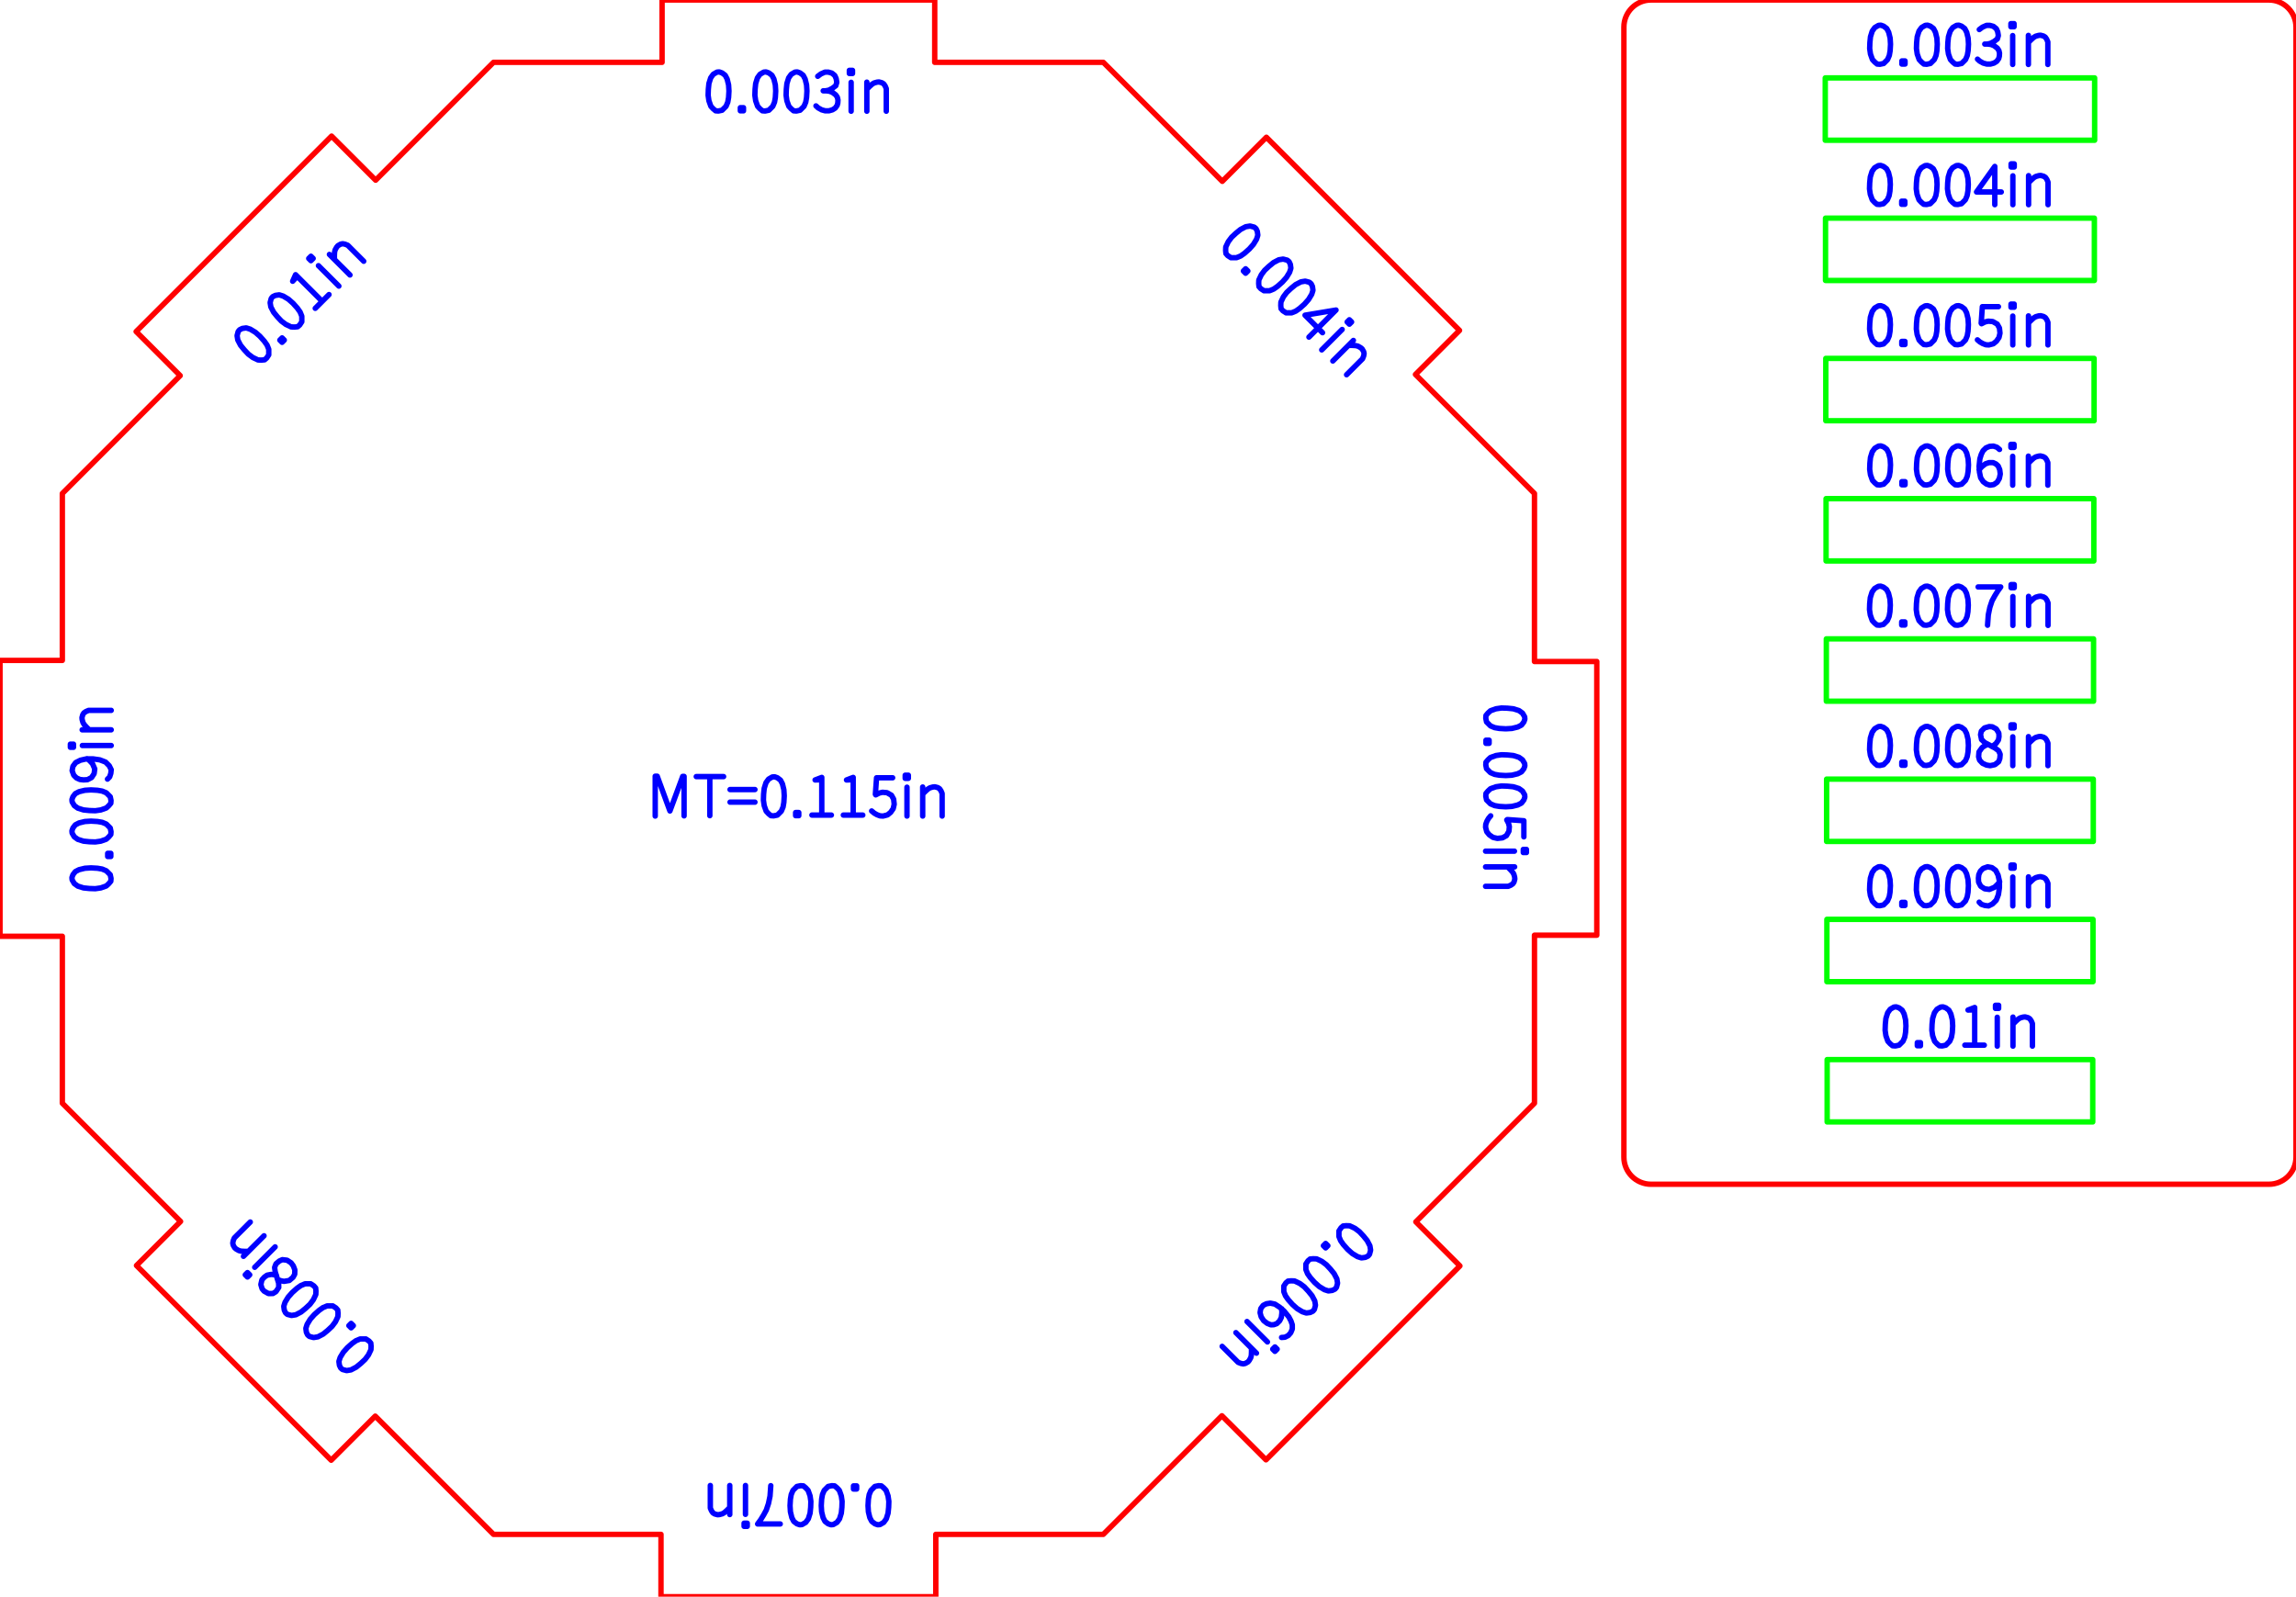 <?xml version="1.0" encoding="UTF-8" standalone="no"?>
<svg xmlns="http://www.w3.org/2000/svg" xmlns:xlink="http://www.w3.org/1999/xlink" version="1.1" width="304.991pt" height="212.111pt" viewBox="0 0 304.991 212.111">
<title>Tab and Slot Tester - Cut</title>
<g>
<g>
<g>
<path d="M65.556 8.28 L87.948 8.28 L87.948 0 L106.056 0 L124.164 0 L124.164 8.28 L146.556 8.28 L162.364 24.088 L168.219 18.233 L181.048 31.063 L193.878 43.893 L188.023 49.748 L203.831 65.556 L203.831 87.876 L212.111 87.876 L212.111 106.056 L212.111 124.236 L203.831 124.236 L203.831 146.556 L188.074 162.313 L193.929 168.168 L181.048 181.048 L168.168 193.929 L162.313 188.074 L146.556 203.831 L124.308 203.831 L124.308 212.111 L106.056 212.111 L87.804 212.111 L87.804 203.831 L65.556 203.831 L49.849 188.125 L43.995 193.98 L31.063 181.048 L18.131 168.117 L23.986 162.262 L8.28 146.556 L8.28 124.38 L0 124.38 L0 106.056 L0 87.732 L8.28 87.732 L8.28 65.556 L23.935 49.9 L18.081 44.045 L31.063 31.063 L44.045 18.081 L49.9 23.935 L65.556 8.28 Z " fill="none" stroke="#ff0000" stroke-width="0.72" stroke-linecap="round" stroke-linejoin="round" />
<path d="M95.424 14.748 L95.921 14.643 L96.443 14.122 L96.674 13.571 L96.782 12.95 L96.832 12.089 L96.782 11.277 L96.592 10.499 L96.335 10.002 L95.921 9.688 L95.548 9.555 L95.242 9.58 L94.745 9.87 L94.406 10.342 L94.17 11.095 L94.091 11.882 L94.065 12.66 L94.17 13.389 L94.431 14.122 L94.745 14.46 L95.06 14.721 L95.424 14.748 Z " fill="none" stroke="#0000ff" stroke-width="0.72" stroke-linecap="round" stroke-linejoin="round" />
<path d="M98.344 14.305 L98.344 14.721 L98.761 14.721 L98.761 14.305 L98.344 14.305 Z " fill="none" stroke="#0000ff" stroke-width="0.72" stroke-linecap="round" stroke-linejoin="round" />
<path d="M101.634 14.748 L102.131 14.643 L102.653 14.122 L102.884 13.571 L102.992 12.95 L103.042 12.089 L102.992 11.277 L102.802 10.499 L102.545 10.002 L102.131 9.688 L101.758 9.555 L101.452 9.58 L100.955 9.87 L100.616 10.342 L100.38 11.095 L100.301 11.882 L100.275 12.66 L100.38 13.389 L100.641 14.122 L100.955 14.46 L101.27 14.721 L101.634 14.748 Z " fill="none" stroke="#0000ff" stroke-width="0.72" stroke-linecap="round" stroke-linejoin="round" />
<path d="M105.782 14.748 L106.279 14.643 L106.801 14.122 L107.033 13.571 L107.14 12.95 L107.19 12.089 L107.14 11.277 L106.95 10.499 L106.693 10.002 L106.279 9.688 L105.907 9.555 L105.6 9.58 L105.103 9.87 L104.764 10.342 L104.528 11.095 L104.449 11.882 L104.424 12.66 L104.528 13.389 L104.789 14.122 L105.103 14.46 L105.418 14.721 L105.782 14.748 Z " fill="none" stroke="#0000ff" stroke-width="0.72" stroke-linecap="round" stroke-linejoin="round" />
<path d="M108.624 10.135 L109.045 9.82 L109.591 9.58 L110.03 9.58 L110.502 9.712 L110.891 10.027 L111.073 10.441 L111.156 10.938 L111.024 11.385 L110.577 11.724 L110.088 11.981 L109.666 12.064 L109.351 12.064 L109.749 12.064 L110.163 12.114 L110.577 12.271 L111.024 12.61 L111.231 12.925 L111.313 13.289 L111.289 13.679 L111.206 13.993 L110.949 14.357 L110.577 14.591 L110.113 14.721 L109.616 14.721 L109.144 14.591 L108.676 14.33 L108.39 14.068 " fill="none" stroke="#0000ff" stroke-width="0.72" stroke-linecap="round" stroke-linejoin="round" />
<path d="M113.061 14.773 L113.061 10.938 " fill="none" stroke="#0000ff" stroke-width="0.72" stroke-linecap="round" stroke-linejoin="round" />
<path d="M112.825 9.348 L112.825 9.762 L113.243 9.762 L113.243 9.348 L112.825 9.348 Z " fill="none" stroke="#0000ff" stroke-width="0.72" stroke-linecap="round" stroke-linejoin="round" />
<path d="M115.147 14.773 L115.147 10.913 L115.147 11.849 L115.511 11.484 L115.851 11.178 L116.116 11.021 L116.505 10.913 L116.762 10.888 L117.159 10.996 L117.391 11.145 L117.573 11.41 L117.73 11.774 L117.73 14.773 " fill="none" stroke="#0000ff" stroke-width="0.72" stroke-linecap="round" stroke-linejoin="round" />
<path d="M163.085 33.956 L163.51 34.233 L164.248 34.233 L164.801 34.008 L165.316 33.645 L165.96 33.071 L166.499 32.462 L166.915 31.777 L167.085 31.244 L167.014 30.729 L166.844 30.372 L166.61 30.173 L166.054 30.027 L165.48 30.12 L164.781 30.486 L164.169 30.987 L163.6 31.519 L163.159 32.108 L162.825 32.811 L162.808 33.273 L162.846 33.68 L163.085 33.956 Z " fill="none" stroke="#0000ff" stroke-width="0.72" stroke-linecap="round" stroke-linejoin="round" />
<path d="M165.463 35.707 L165.168 36.002 L165.463 36.297 L165.758 36.002 L165.463 35.707 Z " fill="none" stroke="#0000ff" stroke-width="0.72" stroke-linecap="round" stroke-linejoin="round" />
<path d="M167.476 38.347 L167.901 38.625 L168.639 38.625 L169.192 38.399 L169.707 38.036 L170.352 37.462 L170.89 36.853 L171.306 36.168 L171.476 35.636 L171.405 35.12 L171.236 34.763 L171.001 34.564 L170.445 34.418 L169.871 34.511 L169.172 34.877 L168.56 35.378 L167.991 35.91 L167.55 36.499 L167.216 37.202 L167.199 37.664 L167.237 38.071 L167.476 38.347 Z " fill="none" stroke="#0000ff" stroke-width="0.72" stroke-linecap="round" stroke-linejoin="round" />
<path d="M170.409 41.28 L170.835 41.558 L171.572 41.558 L172.126 41.332 L172.641 40.969 L173.285 40.396 L173.823 39.787 L174.239 39.102 L174.409 38.569 L174.339 38.054 L174.169 37.697 L173.935 37.497 L173.378 37.351 L172.805 37.445 L172.105 37.811 L171.493 38.311 L170.925 38.843 L170.483 39.432 L170.15 40.135 L170.133 40.597 L170.171 41.004 L170.409 41.28 Z " fill="none" stroke="#0000ff" stroke-width="0.72" stroke-linecap="round" stroke-linejoin="round" />
<path d="M173.875 44.782 L177.471 41.186 L173.356 41.872 L175.679 44.195 " fill="none" stroke="#0000ff" stroke-width="0.72" stroke-linecap="round" stroke-linejoin="round" />
<path d="M175.573 46.48 L178.285 43.768 " fill="none" stroke="#0000ff" stroke-width="0.72" stroke-linecap="round" stroke-linejoin="round" />
<path d="M179.243 42.478 L178.95 42.77 L179.245 43.065 L179.538 42.773 L179.243 42.478 Z " fill="none" stroke="#0000ff" stroke-width="0.72" stroke-linecap="round" stroke-linejoin="round" />
<path d="M177.048 47.955 L179.778 45.226 L179.116 45.887 L179.631 45.887 L180.088 45.911 L180.387 45.987 L180.738 46.186 L180.937 46.35 L181.142 46.707 L181.201 46.976 L181.142 47.293 L180.996 47.661 L178.875 49.782 " fill="none" stroke="#0000ff" stroke-width="0.72" stroke-linecap="round" stroke-linejoin="round" />
<path d="M197.364 95.412 L197.468 95.909 L197.99 96.43 L198.54 96.662 L199.161 96.77 L200.022 96.819 L200.834 96.77 L201.612 96.579 L202.109 96.323 L202.424 95.909 L202.556 95.536 L202.531 95.23 L202.242 94.733 L201.77 94.393 L201.016 94.157 L200.229 94.079 L199.451 94.053 L198.723 94.157 L197.99 94.418 L197.651 94.733 L197.39 95.047 L197.364 95.412 Z " fill="none" stroke="#0000ff" stroke-width="0.72" stroke-linecap="round" stroke-linejoin="round" />
<path d="M197.807 98.331 L197.39 98.331 L197.39 98.749 L197.807 98.749 L197.807 98.331 Z " fill="none" stroke="#0000ff" stroke-width="0.72" stroke-linecap="round" stroke-linejoin="round" />
<path d="M197.364 101.622 L197.468 102.119 L197.99 102.64 L198.54 102.872 L199.161 102.98 L200.022 103.029 L200.834 102.98 L201.612 102.789 L202.109 102.533 L202.424 102.119 L202.556 101.746 L202.531 101.44 L202.242 100.943 L201.77 100.603 L201.016 100.367 L200.229 100.289 L199.451 100.263 L198.723 100.367 L197.99 100.628 L197.651 100.943 L197.39 101.257 L197.364 101.622 Z " fill="none" stroke="#0000ff" stroke-width="0.72" stroke-linecap="round" stroke-linejoin="round" />
<path d="M197.364 105.77 L197.468 106.267 L197.99 106.788 L198.54 107.02 L199.161 107.128 L200.022 107.178 L200.834 107.128 L201.612 106.937 L202.109 106.681 L202.424 106.267 L202.556 105.894 L202.531 105.588 L202.242 105.091 L201.77 104.752 L201.016 104.516 L200.229 104.437 L199.451 104.411 L198.723 104.516 L197.99 104.776 L197.651 105.091 L197.39 105.406 L197.364 105.77 Z " fill="none" stroke="#0000ff" stroke-width="0.72" stroke-linecap="round" stroke-linejoin="round" />
<path d="M198.015 108.377 L197.729 108.718 L197.52 109.082 L197.364 109.496 L197.338 109.893 L197.494 110.49 L197.833 110.904 L198.325 111.243 L198.905 111.376 L199.584 111.301 L200.105 111.011 L200.445 110.415 L200.494 109.811 L200.387 109.372 L200.155 108.925 L200.229 108.875 L202.424 109.032 L202.424 111.169 " fill="none" stroke="#0000ff" stroke-width="0.72" stroke-linecap="round" stroke-linejoin="round" />
<path d="M197.338 113.073 L201.173 113.073 " fill="none" stroke="#0000ff" stroke-width="0.72" stroke-linecap="round" stroke-linejoin="round" />
<path d="M202.763 112.838 L202.349 112.838 L202.349 113.255 L202.763 113.255 L202.763 112.838 Z " fill="none" stroke="#0000ff" stroke-width="0.72" stroke-linecap="round" stroke-linejoin="round" />
<path d="M197.338 115.16 L201.198 115.16 L200.263 115.16 L200.627 115.524 L200.933 115.863 L201.091 116.128 L201.198 116.517 L201.223 116.774 L201.115 117.172 L200.966 117.403 L200.701 117.586 L200.337 117.743 L197.338 117.743 " fill="none" stroke="#0000ff" stroke-width="0.72" stroke-linecap="round" stroke-linejoin="round" />
<path d="M178.138 163.103 L177.86 163.528 L177.86 164.265 L178.086 164.819 L178.449 165.334 L179.023 165.978 L179.631 166.517 L180.316 166.932 L180.849 167.102 L181.364 167.032 L181.722 166.862 L181.921 166.628 L182.067 166.072 L181.973 165.498 L181.607 164.798 L181.107 164.186 L180.575 163.618 L179.986 163.176 L179.283 162.843 L178.821 162.826 L178.414 162.864 L178.138 163.103 Z " fill="none" stroke="#0000ff" stroke-width="0.72" stroke-linecap="round" stroke-linejoin="round" />
<path d="M176.387 165.48 L176.092 165.186 L175.797 165.481 L176.092 165.775 L176.387 165.48 Z " fill="none" stroke="#0000ff" stroke-width="0.72" stroke-linecap="round" stroke-linejoin="round" />
<path d="M173.747 167.494 L173.469 167.919 L173.469 168.657 L173.695 169.21 L174.058 169.725 L174.631 170.369 L175.24 170.908 L175.925 171.323 L176.458 171.493 L176.973 171.423 L177.33 171.253 L177.53 171.019 L177.676 170.463 L177.582 169.889 L177.216 169.189 L176.716 168.577 L176.184 168.009 L175.595 167.568 L174.892 167.234 L174.43 167.217 L174.023 167.255 L173.747 167.494 Z " fill="none" stroke="#0000ff" stroke-width="0.72" stroke-linecap="round" stroke-linejoin="round" />
<path d="M170.813 170.427 L170.536 170.852 L170.536 171.59 L170.761 172.143 L171.124 172.658 L171.698 173.302 L172.307 173.841 L172.992 174.257 L173.525 174.426 L174.04 174.356 L174.397 174.186 L174.596 173.952 L174.743 173.396 L174.649 172.822 L174.283 172.123 L173.782 171.511 L173.25 170.942 L172.661 170.501 L171.959 170.167 L171.497 170.15 L171.09 170.188 L170.813 170.427 Z " fill="none" stroke="#0000ff" stroke-width="0.72" stroke-linecap="round" stroke-linejoin="round" />
<path d="M170.264 173.859 L170.281 174.426 L170.205 175.018 L169.983 175.463 L169.614 175.832 L169.21 175.978 L168.818 175.996 L168.326 175.797 L167.863 175.439 L167.529 174.93 L167.383 174.374 L167.478 173.836 L167.792 173.412 L168.23 173.195 L168.75 173.117 L169.356 173.244 L169.986 173.656 L170.574 174.169 L171.203 174.945 L171.493 175.498 L171.663 175.996 L171.663 176.546 L171.458 177.044 L171.13 177.418 L170.685 177.641 L170.24 177.676 " fill="none" stroke="#0000ff" stroke-width="0.72" stroke-linecap="round" stroke-linejoin="round" />
<path d="M165.649 175.555 L168.361 178.267 " fill="none" stroke="#0000ff" stroke-width="0.72" stroke-linecap="round" stroke-linejoin="round" />
<path d="M169.651 179.225 L169.359 178.932 L169.063 179.227 L169.356 179.52 L169.651 179.225 Z " fill="none" stroke="#0000ff" stroke-width="0.72" stroke-linecap="round" stroke-linejoin="round" />
<path d="M164.173 177.031 L166.903 179.76 L166.241 179.099 L166.241 179.614 L166.218 180.071 L166.142 180.369 L165.943 180.72 L165.779 180.92 L165.422 181.124 L165.152 181.183 L164.836 181.124 L164.467 180.978 L162.347 178.857 " fill="none" stroke="#0000ff" stroke-width="0.72" stroke-linecap="round" stroke-linejoin="round" />
<path d="M116.712 197.364 L116.215 197.468 L115.694 197.99 L115.462 198.54 L115.354 199.161 L115.304 200.022 L115.354 200.834 L115.545 201.612 L115.801 202.109 L116.215 202.424 L116.588 202.556 L116.894 202.531 L117.391 202.242 L117.73 201.77 L117.966 201.016 L118.045 200.229 L118.071 199.451 L117.966 198.723 L117.706 197.99 L117.391 197.651 L117.076 197.39 L116.712 197.364 Z " fill="none" stroke="#0000ff" stroke-width="0.72" stroke-linecap="round" stroke-linejoin="round" />
<path d="M113.792 197.807 L113.792 197.39 L113.375 197.39 L113.375 197.807 L113.792 197.807 Z " fill="none" stroke="#0000ff" stroke-width="0.72" stroke-linecap="round" stroke-linejoin="round" />
<path d="M110.502 197.364 L110.005 197.468 L109.484 197.99 L109.252 198.54 L109.144 199.161 L109.094 200.022 L109.144 200.834 L109.335 201.612 L109.591 202.109 L110.005 202.424 L110.378 202.556 L110.684 202.531 L111.181 202.242 L111.52 201.77 L111.756 201.016 L111.835 200.229 L111.861 199.451 L111.756 198.723 L111.496 197.99 L111.181 197.651 L110.866 197.39 L110.502 197.364 Z " fill="none" stroke="#0000ff" stroke-width="0.72" stroke-linecap="round" stroke-linejoin="round" />
<path d="M106.354 197.364 L105.857 197.468 L105.335 197.99 L105.103 198.54 L104.996 199.161 L104.946 200.022 L104.996 200.834 L105.186 201.612 L105.443 202.109 L105.857 202.424 L106.23 202.556 L106.536 202.531 L107.033 202.242 L107.372 201.77 L107.608 201.016 L107.687 200.229 L107.712 199.451 L107.608 198.723 L107.347 197.99 L107.033 197.651 L106.718 197.39 L106.354 197.364 Z " fill="none" stroke="#0000ff" stroke-width="0.72" stroke-linecap="round" stroke-linejoin="round" />
<path d="M102.388 197.364 L102.288 198.747 L102.081 199.741 L101.791 200.602 L101.427 201.273 L101.038 201.902 L100.641 202.449 L103.642 202.449 " fill="none" stroke="#0000ff" stroke-width="0.72" stroke-linecap="round" stroke-linejoin="round" />
<path d="M99.026 197.338 L99.026 201.173 " fill="none" stroke="#0000ff" stroke-width="0.72" stroke-linecap="round" stroke-linejoin="round" />
<path d="M99.261 202.763 L99.261 202.349 L98.844 202.349 L98.844 202.763 L99.261 202.763 Z " fill="none" stroke="#0000ff" stroke-width="0.72" stroke-linecap="round" stroke-linejoin="round" />
<path d="M96.939 197.338 L96.939 201.198 L96.939 200.263 L96.575 200.627 L96.236 200.933 L95.971 201.091 L95.581 201.198 L95.325 201.223 L94.927 201.115 L94.695 200.966 L94.513 200.701 L94.356 200.337 L94.356 197.338 " fill="none" stroke="#0000ff" stroke-width="0.72" stroke-linecap="round" stroke-linejoin="round" />
<path d="M49.017 178.147 L48.592 177.869 L47.855 177.869 L47.301 178.095 L46.786 178.458 L46.142 179.031 L45.603 179.64 L45.188 180.325 L45.018 180.858 L45.088 181.373 L45.258 181.73 L45.492 181.929 L46.048 182.076 L46.622 181.982 L47.322 181.616 L47.934 181.116 L48.502 180.583 L48.944 179.994 L49.277 179.292 L49.294 178.83 L49.256 178.423 L49.017 178.147 Z " fill="none" stroke="#0000ff" stroke-width="0.72" stroke-linecap="round" stroke-linejoin="round" />
<path d="M46.64 176.395 L46.934 176.101 L46.639 175.806 L46.345 176.1 L46.64 176.395 Z " fill="none" stroke="#0000ff" stroke-width="0.72" stroke-linecap="round" stroke-linejoin="round" />
<path d="M44.626 173.756 L44.201 173.478 L43.464 173.478 L42.91 173.703 L42.395 174.066 L41.751 174.64 L41.212 175.249 L40.797 175.934 L40.627 176.467 L40.697 176.982 L40.867 177.339 L41.101 177.538 L41.657 177.685 L42.231 177.591 L42.931 177.225 L43.543 176.725 L44.111 176.192 L44.553 175.603 L44.886 174.901 L44.903 174.439 L44.865 174.032 L44.626 173.756 Z " fill="none" stroke="#0000ff" stroke-width="0.72" stroke-linecap="round" stroke-linejoin="round" />
<path d="M41.693 170.822 L41.268 170.545 L40.53 170.545 L39.977 170.77 L39.462 171.133 L38.818 171.707 L38.279 172.316 L37.863 173.001 L37.694 173.534 L37.764 174.049 L37.934 174.406 L38.168 174.605 L38.724 174.751 L39.298 174.658 L39.997 174.292 L40.609 173.791 L41.178 173.259 L41.619 172.67 L41.953 171.967 L41.97 171.506 L41.932 171.099 L41.693 170.822 Z " fill="none" stroke="#0000ff" stroke-width="0.72" stroke-linecap="round" stroke-linejoin="round" />
<path d="M36.698 169.365 L36.031 169.295 L35.48 169.4 L35.112 169.664 L34.795 170.015 L34.649 170.641 L34.819 171.209 L35.088 171.525 L35.662 171.842 L36.253 171.836 L36.663 171.578 L37.026 171.028 L37.014 170.454 L36.769 169.658 L36.552 168.926 L36.476 168.37 L36.663 167.89 L37.102 167.521 L37.507 167.338 L38.136 167.412 L38.667 167.76 L38.963 168.166 L39.165 168.701 L39.149 169.274 L38.924 169.682 L38.431 170.103 L37.729 170.22 L37.325 170.144 L36.862 169.974 L36.698 169.365 Z " fill="none" stroke="#0000ff" stroke-width="0.72" stroke-linecap="round" stroke-linejoin="round" />
<path d="M36.547 165.64 L33.835 168.352 " fill="none" stroke="#0000ff" stroke-width="0.72" stroke-linecap="round" stroke-linejoin="round" />
<path d="M32.877 169.642 L33.17 169.35 L32.875 169.055 L32.582 169.347 L32.877 169.642 Z " fill="none" stroke="#0000ff" stroke-width="0.72" stroke-linecap="round" stroke-linejoin="round" />
<path d="M35.072 164.165 L32.342 166.894 L33.004 166.233 L32.489 166.233 L32.032 166.209 L31.733 166.133 L31.382 165.934 L31.183 165.77 L30.978 165.413 L30.92 165.144 L30.978 164.827 L31.124 164.459 L33.245 162.338 " fill="none" stroke="#0000ff" stroke-width="0.72" stroke-linecap="round" stroke-linejoin="round" />
<path d="M14.748 116.7 L14.643 116.203 L14.122 115.681 L13.571 115.449 L12.95 115.342 L12.089 115.292 L11.277 115.342 L10.499 115.532 L10.002 115.789 L9.688 116.203 L9.555 116.575 L9.58 116.882 L9.87 117.379 L10.342 117.718 L11.095 117.954 L11.882 118.033 L12.66 118.058 L13.389 117.954 L14.122 117.693 L14.46 117.379 L14.721 117.064 L14.748 116.7 Z " fill="none" stroke="#0000ff" stroke-width="0.72" stroke-linecap="round" stroke-linejoin="round" />
<path d="M14.305 113.78 L14.721 113.78 L14.721 113.363 L14.305 113.363 L14.305 113.78 Z " fill="none" stroke="#0000ff" stroke-width="0.72" stroke-linecap="round" stroke-linejoin="round" />
<path d="M14.748 110.49 L14.643 109.993 L14.122 109.471 L13.571 109.239 L12.95 109.132 L12.089 109.082 L11.277 109.132 L10.499 109.322 L10.002 109.579 L9.688 109.993 L9.555 110.365 L9.58 110.672 L9.87 111.169 L10.342 111.508 L11.095 111.744 L11.882 111.823 L12.66 111.848 L13.389 111.744 L14.122 111.483 L14.46 111.169 L14.721 110.854 L14.748 110.49 Z " fill="none" stroke="#0000ff" stroke-width="0.72" stroke-linecap="round" stroke-linejoin="round" />
<path d="M14.748 106.341 L14.643 105.845 L14.122 105.323 L13.571 105.091 L12.95 104.983 L12.089 104.934 L11.277 104.983 L10.499 105.174 L10.002 105.431 L9.688 105.845 L9.555 106.217 L9.58 106.523 L9.87 107.02 L10.342 107.36 L11.095 107.596 L11.882 107.674 L12.66 107.7 L13.389 107.596 L14.122 107.335 L14.46 107.02 L14.721 106.706 L14.748 106.341 Z " fill="none" stroke="#0000ff" stroke-width="0.72" stroke-linecap="round" stroke-linejoin="round" />
<path d="M14.278 103.5 L14.565 103.211 L14.721 102.74 L14.773 102.251 L14.513 101.729 L14.018 101.233 L13.265 100.943 L12.345 100.81 L11.484 100.81 L10.681 100.992 L10.052 101.307 L9.688 101.804 L9.58 102.375 L9.795 102.98 L10.16 103.344 L10.623 103.552 L11.095 103.604 L11.617 103.577 L12.163 103.294 L12.503 102.773 L12.586 102.143 L12.296 101.464 L11.907 101.05 L11.567 100.785 " fill="none" stroke="#0000ff" stroke-width="0.72" stroke-linecap="round" stroke-linejoin="round" />
<path d="M14.773 99.038 L10.938 99.038 " fill="none" stroke="#0000ff" stroke-width="0.72" stroke-linecap="round" stroke-linejoin="round" />
<path d="M9.348 99.274 L9.762 99.274 L9.762 98.856 L9.348 98.856 L9.348 99.274 Z " fill="none" stroke="#0000ff" stroke-width="0.72" stroke-linecap="round" stroke-linejoin="round" />
<path d="M14.773 96.952 L10.913 96.952 L11.849 96.952 L11.484 96.587 L11.178 96.248 L11.021 95.983 L10.913 95.594 L10.888 95.337 L10.996 94.94 L11.145 94.708 L11.41 94.526 L11.774 94.368 L14.773 94.368 " fill="none" stroke="#0000ff" stroke-width="0.72" stroke-linecap="round" stroke-linejoin="round" />
<path d="M35.422 47.56 L35.7 47.135 L35.7 46.397 L35.475 45.844 L35.112 45.328 L34.538 44.684 L33.929 44.146 L33.244 43.73 L32.711 43.56 L32.196 43.63 L31.839 43.8 L31.64 44.034 L31.493 44.591 L31.587 45.164 L31.953 45.864 L32.454 46.476 L32.986 47.044 L33.575 47.486 L34.277 47.82 L34.739 47.837 L35.146 47.798 L35.422 47.56 Z " fill="none" stroke="#0000ff" stroke-width="0.72" stroke-linecap="round" stroke-linejoin="round" />
<path d="M37.174 45.182 L37.468 45.476 L37.763 45.181 L37.469 44.887 L37.174 45.182 Z " fill="none" stroke="#0000ff" stroke-width="0.72" stroke-linecap="round" stroke-linejoin="round" />
<path d="M39.814 43.168 L40.091 42.743 L40.091 42.006 L39.866 41.452 L39.503 40.937 L38.929 40.293 L38.32 39.754 L37.635 39.339 L37.102 39.169 L36.587 39.239 L36.23 39.409 L36.031 39.643 L35.884 40.199 L35.978 40.773 L36.344 41.473 L36.845 42.085 L37.377 42.653 L37.966 43.095 L38.668 43.428 L39.13 43.445 L39.537 43.407 L39.814 43.168 Z " fill="none" stroke="#0000ff" stroke-width="0.72" stroke-linecap="round" stroke-linejoin="round" />
<path d="M39.468 36.733 L38.876 37.36 L39.263 36.493 L42.802 40.033 L41.877 40.958 L43.704 39.131 " fill="none" stroke="#0000ff" stroke-width="0.72" stroke-linecap="round" stroke-linejoin="round" />
<path d="M45.013 38.005 L42.301 35.293 " fill="none" stroke="#0000ff" stroke-width="0.72" stroke-linecap="round" stroke-linejoin="round" />
<path d="M41.011 34.335 L41.304 34.628 L41.599 34.333 L41.306 34.04 L41.011 34.335 Z " fill="none" stroke="#0000ff" stroke-width="0.72" stroke-linecap="round" stroke-linejoin="round" />
<path d="M46.489 36.53 L43.759 33.8 L44.421 34.462 L44.421 33.946 L44.444 33.49 L44.52 33.191 L44.719 32.84 L44.883 32.641 L45.24 32.436 L45.51 32.377 L45.826 32.436 L46.195 32.582 L48.315 34.703 " fill="none" stroke="#0000ff" stroke-width="0.72" stroke-linecap="round" stroke-linejoin="round" />
</g>
<g>
<path d="M87.036 108.409 L87.036 103.116 L87.301 103.116 L88.991 107.732 L90.688 103.141 L90.87 103.141 L90.87 108.383 " fill="none" stroke="#0000ff" stroke-width="0.72" stroke-linecap="round" stroke-linejoin="round" />
<path d="M94.29 108.357 L94.29 103.166 L92.491 103.166 L96.12 103.166 " fill="none" stroke="#0000ff" stroke-width="0.72" stroke-linecap="round" stroke-linejoin="round" />
<path d="M96.976 104.888 L100.284 104.888 M96.976 106.561 L100.284 106.561 " fill="none" stroke="#0000ff" stroke-width="0.72" stroke-linecap="round" stroke-linejoin="round" />
<path d="M102.768 108.383 L103.265 108.279 L103.787 107.757 L104.019 107.207 L104.126 106.586 L104.176 105.724 L104.126 104.913 L103.936 104.135 L103.679 103.638 L103.265 103.323 L102.893 103.191 L102.586 103.216 L102.09 103.505 L101.75 103.977 L101.514 104.731 L101.435 105.517 L101.41 106.296 L101.514 107.024 L101.775 107.757 L102.09 108.096 L102.404 108.357 L102.768 108.383 " fill="none" stroke="#0000ff" stroke-width="0.72" stroke-linecap="round" stroke-linejoin="round" />
<path d="M105.688 107.94 L105.688 108.357 L106.105 108.357 L106.105 107.94 L105.688 107.94 " fill="none" stroke="#0000ff" stroke-width="0.72" stroke-linecap="round" stroke-linejoin="round" />
<path d="M109.136 103.588 L108.275 103.613 L109.161 103.274 L109.161 108.279 L107.852 108.279 L110.436 108.279 " fill="none" stroke="#0000ff" stroke-width="0.72" stroke-linecap="round" stroke-linejoin="round" />
<path d="M113.309 103.588 L112.448 103.613 L113.334 103.274 L113.334 108.279 L112.026 108.279 L114.609 108.279 " fill="none" stroke="#0000ff" stroke-width="0.72" stroke-linecap="round" stroke-linejoin="round" />
<path d="M115.784 107.732 L116.124 108.018 L116.488 108.227 L116.902 108.383 L117.3 108.409 L117.896 108.253 L118.31 107.914 L118.65 107.422 L118.782 106.842 L118.707 106.163 L118.418 105.642 L117.822 105.302 L117.217 105.252 L116.778 105.36 L116.331 105.592 L116.281 105.517 L116.439 103.323 L118.575 103.323 " fill="none" stroke="#0000ff" stroke-width="0.72" stroke-linecap="round" stroke-linejoin="round" />
<path d="M120.479 108.409 L120.479 104.574 M120.244 102.984 L120.244 103.398 L120.662 103.398 L120.662 102.984 L120.244 102.984 " fill="none" stroke="#0000ff" stroke-width="0.72" stroke-linecap="round" stroke-linejoin="round" />
<path d="M122.566 108.409 L122.566 104.549 L122.566 105.484 L122.93 105.12 L123.27 104.814 L123.535 104.656 L123.924 104.549 L124.181 104.524 L124.578 104.631 L124.81 104.781 L124.992 105.045 L125.149 105.41 L125.149 108.409 " fill="none" stroke="#0000ff" stroke-width="0.72" stroke-linecap="round" stroke-linejoin="round" />
</g>
</g>
<g>
<g>
<g>
<path d="M242.459 10.35 L278.243 10.35 L278.243 18.63 L242.459 18.63 L242.459 10.35 Z " fill="none" stroke="#00ff00" stroke-width="0.72" stroke-linecap="round" stroke-linejoin="round" />
<g>
<path d="M249.72 8.538 L250.217 8.433 L250.738 7.912 L250.97 7.361 L251.078 6.74 L251.127 5.879 L251.078 5.067 L250.887 4.289 L250.631 3.792 L250.217 3.478 L249.844 3.345 L249.538 3.37 L249.041 3.66 L248.701 4.132 L248.465 4.885 L248.387 5.672 L248.361 6.45 L248.465 7.179 L248.726 7.912 L249.041 8.25 L249.355 8.511 L249.72 8.538 " fill="none" stroke="#0000ff" stroke-width="0.72" stroke-linecap="round" stroke-linejoin="round" />
<path d="M252.639 8.095 L252.639 8.511 L253.057 8.511 L253.057 8.095 L252.639 8.095 " fill="none" stroke="#0000ff" stroke-width="0.72" stroke-linecap="round" stroke-linejoin="round" />
<path d="M255.93 8.538 L256.427 8.433 L256.948 7.912 L257.18 7.361 L257.288 6.74 L257.337 5.879 L257.288 5.067 L257.097 4.289 L256.841 3.792 L256.427 3.478 L256.054 3.345 L255.748 3.37 L255.251 3.66 L254.911 4.132 L254.675 4.885 L254.597 5.672 L254.571 6.45 L254.675 7.179 L254.936 7.912 L255.251 8.25 L255.565 8.511 L255.93 8.538 " fill="none" stroke="#0000ff" stroke-width="0.72" stroke-linecap="round" stroke-linejoin="round" />
<path d="M260.078 8.538 L260.575 8.433 L261.096 7.912 L261.328 7.361 L261.436 6.74 L261.486 5.879 L261.436 5.067 L261.246 4.289 L260.989 3.792 L260.575 3.478 L260.202 3.345 L259.896 3.37 L259.399 3.66 L259.06 4.132 L258.824 4.885 L258.745 5.672 L258.719 6.45 L258.824 7.179 L259.084 7.912 L259.399 8.25 L259.714 8.511 L260.078 8.538 " fill="none" stroke="#0000ff" stroke-width="0.72" stroke-linecap="round" stroke-linejoin="round" />
<path d="M262.92 3.925 L263.34 3.61 L263.887 3.37 L264.326 3.37 L264.798 3.502 L265.187 3.817 L265.369 4.231 L265.452 4.728 L265.319 5.175 L264.872 5.514 L264.384 5.771 L263.961 5.854 L263.647 5.854 L264.044 5.854 L264.458 5.904 L264.872 6.061 L265.319 6.4 L265.526 6.715 L265.609 7.079 L265.584 7.469 L265.501 7.783 L265.245 8.147 L264.872 8.381 L264.408 8.511 L263.912 8.511 L263.44 8.381 L262.972 8.12 L262.685 7.858 " fill="none" stroke="#0000ff" stroke-width="0.72" stroke-linecap="round" stroke-linejoin="round" />
<path d="M267.356 8.563 L267.356 4.728 M267.121 3.138 L267.121 3.552 L267.538 3.552 L267.538 3.138 L267.121 3.138 " fill="none" stroke="#0000ff" stroke-width="0.72" stroke-linecap="round" stroke-linejoin="round" />
<path d="M269.443 8.563 L269.443 4.703 L269.443 5.639 L269.807 5.274 L270.147 4.968 L270.411 4.811 L270.801 4.703 L271.057 4.678 L271.455 4.786 L271.687 4.935 L271.869 5.2 L272.026 5.564 L272.026 8.563 " fill="none" stroke="#0000ff" stroke-width="0.72" stroke-linecap="round" stroke-linejoin="round" />
</g>
</g>
<g>
<path d="M242.495 28.98 L278.207 28.98 L278.207 37.26 L242.495 37.26 L242.495 28.98 Z " fill="none" stroke="#00ff00" stroke-width="0.72" stroke-linecap="round" stroke-linejoin="round" />
<g>
<path d="M249.695 27.168 L250.192 27.063 L250.713 26.542 L250.945 25.991 L251.053 25.37 L251.103 24.509 L251.053 23.697 L250.862 22.919 L250.606 22.422 L250.192 22.108 L249.819 21.975 L249.513 22 L249.016 22.29 L248.676 22.762 L248.441 23.515 L248.362 24.302 L248.336 25.08 L248.441 25.809 L248.701 26.542 L249.016 26.88 L249.331 27.141 L249.695 27.168 " fill="none" stroke="#0000ff" stroke-width="0.72" stroke-linecap="round" stroke-linejoin="round" />
<path d="M252.614 26.725 L252.614 27.141 L253.032 27.141 L253.032 26.725 L252.614 26.725 " fill="none" stroke="#0000ff" stroke-width="0.72" stroke-linecap="round" stroke-linejoin="round" />
<path d="M255.905 27.168 L256.402 27.063 L256.923 26.542 L257.155 25.991 L257.263 25.37 L257.313 24.509 L257.263 23.697 L257.072 22.919 L256.816 22.422 L256.402 22.108 L256.029 21.975 L255.723 22 L255.226 22.29 L254.886 22.762 L254.651 23.515 L254.572 24.302 L254.546 25.08 L254.651 25.809 L254.911 26.542 L255.226 26.88 L255.541 27.141 L255.905 27.168 " fill="none" stroke="#0000ff" stroke-width="0.72" stroke-linecap="round" stroke-linejoin="round" />
<path d="M260.053 27.168 L260.55 27.063 L261.072 26.542 L261.303 25.991 L261.411 25.37 L261.461 24.509 L261.411 23.697 L261.221 22.919 L260.964 22.422 L260.55 22.108 L260.177 21.975 L259.871 22 L259.374 22.29 L259.035 22.762 L258.799 23.515 L258.72 24.302 L258.694 25.08 L258.799 25.809 L259.06 26.542 L259.374 26.88 L259.689 27.141 L260.053 27.168 " fill="none" stroke="#0000ff" stroke-width="0.72" stroke-linecap="round" stroke-linejoin="round" />
<path d="M264.98 27.193 L264.98 22.108 L262.555 25.502 L265.841 25.502 " fill="none" stroke="#0000ff" stroke-width="0.72" stroke-linecap="round" stroke-linejoin="round" />
<path d="M267.381 27.193 L267.381 23.358 M267.146 21.768 L267.146 22.182 L267.563 22.182 L267.563 21.768 L267.146 21.768 " fill="none" stroke="#0000ff" stroke-width="0.72" stroke-linecap="round" stroke-linejoin="round" />
<path d="M269.468 27.193 L269.468 23.333 L269.468 24.269 L269.832 23.904 L270.171 23.598 L270.436 23.441 L270.825 23.333 L271.082 23.308 L271.48 23.416 L271.711 23.565 L271.894 23.83 L272.051 24.194 L272.051 27.193 " fill="none" stroke="#0000ff" stroke-width="0.72" stroke-linecap="round" stroke-linejoin="round" />
</g>
</g>
<g>
<path d="M242.531 47.61 L278.171 47.61 L278.171 55.89 L242.531 55.89 L242.531 47.61 Z " fill="none" stroke="#00ff00" stroke-width="0.72" stroke-linecap="round" stroke-linejoin="round" />
<g>
<path d="M249.707 45.798 L250.204 45.693 L250.726 45.172 L250.958 44.621 L251.065 44 L251.115 43.139 L251.065 42.327 L250.875 41.549 L250.618 41.052 L250.204 40.738 L249.832 40.605 L249.525 40.63 L249.028 40.92 L248.689 41.392 L248.453 42.145 L248.374 42.932 L248.349 43.71 L248.453 44.439 L248.714 45.172 L249.028 45.51 L249.343 45.771 L249.707 45.798 " fill="none" stroke="#0000ff" stroke-width="0.72" stroke-linecap="round" stroke-linejoin="round" />
<path d="M252.627 45.355 L252.627 45.771 L253.044 45.771 L253.044 45.355 L252.627 45.355 " fill="none" stroke="#0000ff" stroke-width="0.72" stroke-linecap="round" stroke-linejoin="round" />
<path d="M255.917 45.798 L256.414 45.693 L256.936 45.172 L257.168 44.621 L257.275 44 L257.325 43.139 L257.275 42.327 L257.085 41.549 L256.828 41.052 L256.414 40.738 L256.042 40.605 L255.735 40.63 L255.238 40.92 L254.899 41.392 L254.663 42.145 L254.584 42.932 L254.559 43.71 L254.663 44.439 L254.924 45.172 L255.238 45.51 L255.553 45.771 L255.917 45.798 " fill="none" stroke="#0000ff" stroke-width="0.72" stroke-linecap="round" stroke-linejoin="round" />
<path d="M260.066 45.798 L260.562 45.693 L261.084 45.172 L261.316 44.621 L261.424 44 L261.473 43.139 L261.424 42.327 L261.233 41.549 L260.976 41.052 L260.562 40.738 L260.19 40.605 L259.883 40.63 L259.387 40.92 L259.047 41.392 L258.811 42.145 L258.733 42.932 L258.707 43.71 L258.811 44.439 L259.072 45.172 L259.387 45.51 L259.701 45.771 L260.066 45.798 " fill="none" stroke="#0000ff" stroke-width="0.72" stroke-linecap="round" stroke-linejoin="round" />
<path d="M262.673 45.146 L263.013 45.432 L263.378 45.641 L263.792 45.798 L264.189 45.823 L264.785 45.668 L265.199 45.328 L265.539 44.836 L265.671 44.257 L265.597 43.578 L265.307 43.056 L264.711 42.717 L264.106 42.667 L263.667 42.774 L263.22 43.006 L263.171 42.932 L263.328 40.738 L265.464 40.738 " fill="none" stroke="#0000ff" stroke-width="0.72" stroke-linecap="round" stroke-linejoin="round" />
<path d="M267.369 45.823 L267.369 41.988 M267.133 40.398 L267.133 40.812 L267.551 40.812 L267.551 40.398 L267.133 40.398 " fill="none" stroke="#0000ff" stroke-width="0.72" stroke-linecap="round" stroke-linejoin="round" />
<path d="M269.455 45.823 L269.455 41.963 L269.455 42.899 L269.819 42.534 L270.159 42.228 L270.424 42.071 L270.813 41.963 L271.07 41.938 L271.467 42.046 L271.699 42.195 L271.881 42.46 L272.039 42.824 L272.039 45.823 " fill="none" stroke="#0000ff" stroke-width="0.72" stroke-linecap="round" stroke-linejoin="round" />
</g>
</g>
<g>
<path d="M242.567 66.24 L278.135 66.24 L278.135 74.52 L242.567 74.52 L242.567 66.24 Z " fill="none" stroke="#00ff00" stroke-width="0.72" stroke-linecap="round" stroke-linejoin="round" />
<g>
<path d="M249.72 64.428 L250.217 64.323 L250.738 63.802 L250.97 63.251 L251.078 62.63 L251.127 61.769 L251.078 60.957 L250.887 60.179 L250.631 59.682 L250.217 59.368 L249.844 59.235 L249.538 59.26 L249.041 59.55 L248.701 60.022 L248.465 60.775 L248.387 61.562 L248.361 62.34 L248.465 63.069 L248.726 63.802 L249.041 64.14 L249.355 64.401 L249.72 64.428 " fill="none" stroke="#0000ff" stroke-width="0.72" stroke-linecap="round" stroke-linejoin="round" />
<path d="M252.639 63.985 L252.639 64.401 L253.057 64.401 L253.057 63.985 L252.639 63.985 " fill="none" stroke="#0000ff" stroke-width="0.72" stroke-linecap="round" stroke-linejoin="round" />
<path d="M255.93 64.428 L256.427 64.323 L256.948 63.802 L257.18 63.251 L257.288 62.63 L257.337 61.769 L257.288 60.957 L257.097 60.179 L256.841 59.682 L256.427 59.368 L256.054 59.235 L255.748 59.26 L255.251 59.55 L254.911 60.022 L254.675 60.775 L254.597 61.562 L254.571 62.34 L254.675 63.069 L254.936 63.802 L255.251 64.14 L255.565 64.401 L255.93 64.428 " fill="none" stroke="#0000ff" stroke-width="0.72" stroke-linecap="round" stroke-linejoin="round" />
<path d="M260.078 64.428 L260.575 64.323 L261.096 63.802 L261.328 63.251 L261.436 62.63 L261.486 61.769 L261.436 60.957 L261.246 60.179 L260.989 59.682 L260.575 59.368 L260.202 59.235 L259.896 59.26 L259.399 59.55 L259.06 60.022 L258.824 60.775 L258.745 61.562 L258.719 62.34 L258.824 63.069 L259.084 63.802 L259.399 64.14 L259.714 64.401 L260.078 64.428 " fill="none" stroke="#0000ff" stroke-width="0.72" stroke-linecap="round" stroke-linejoin="round" />
<path d="M262.893 62.39 L263.282 61.976 L263.754 61.611 L264.226 61.454 L264.748 61.454 L265.137 61.636 L265.427 61.901 L265.634 62.39 L265.708 62.969 L265.584 63.566 L265.294 64.062 L264.847 64.375 L264.326 64.453 L263.862 64.298 L263.44 63.985 L263.1 63.466 L262.946 62.729 L262.893 61.951 L262.998 60.957 L263.183 60.361 L263.415 59.889 L263.804 59.5 L264.301 59.293 L264.798 59.26 L265.27 59.417 L265.609 59.707 " fill="none" stroke="#0000ff" stroke-width="0.72" stroke-linecap="round" stroke-linejoin="round" />
<path d="M267.356 64.453 L267.356 60.618 M267.121 59.028 L267.121 59.442 L267.538 59.442 L267.538 59.028 L267.121 59.028 " fill="none" stroke="#0000ff" stroke-width="0.72" stroke-linecap="round" stroke-linejoin="round" />
<path d="M269.443 64.453 L269.443 60.593 L269.443 61.529 L269.807 61.164 L270.147 60.858 L270.411 60.701 L270.801 60.593 L271.057 60.568 L271.455 60.676 L271.687 60.825 L271.869 61.09 L272.026 61.454 L272.026 64.453 " fill="none" stroke="#0000ff" stroke-width="0.72" stroke-linecap="round" stroke-linejoin="round" />
</g>
</g>
<g>
<path d="M242.603 84.87 L278.099 84.87 L278.099 93.15 L242.603 93.15 L242.603 84.87 Z " fill="none" stroke="#00ff00" stroke-width="0.72" stroke-linecap="round" stroke-linejoin="round" />
<g>
<path d="M249.695 83.058 L250.192 82.953 L250.713 82.432 L250.945 81.881 L251.053 81.26 L251.103 80.399 L251.053 79.587 L250.862 78.809 L250.606 78.312 L250.192 77.998 L249.819 77.865 L249.513 77.89 L249.016 78.18 L248.676 78.652 L248.441 79.405 L248.362 80.192 L248.336 80.97 L248.441 81.699 L248.701 82.432 L249.016 82.77 L249.331 83.031 L249.695 83.058 " fill="none" stroke="#0000ff" stroke-width="0.72" stroke-linecap="round" stroke-linejoin="round" />
<path d="M252.614 82.615 L252.614 83.031 L253.032 83.031 L253.032 82.615 L252.614 82.615 " fill="none" stroke="#0000ff" stroke-width="0.72" stroke-linecap="round" stroke-linejoin="round" />
<path d="M255.905 83.058 L256.402 82.953 L256.923 82.432 L257.155 81.881 L257.263 81.26 L257.313 80.399 L257.263 79.587 L257.072 78.809 L256.816 78.312 L256.402 77.998 L256.029 77.865 L255.723 77.89 L255.226 78.18 L254.886 78.652 L254.651 79.405 L254.572 80.192 L254.546 80.97 L254.651 81.699 L254.911 82.432 L255.226 82.77 L255.541 83.031 L255.905 83.058 " fill="none" stroke="#0000ff" stroke-width="0.72" stroke-linecap="round" stroke-linejoin="round" />
<path d="M260.053 83.058 L260.55 82.953 L261.072 82.432 L261.303 81.881 L261.411 81.26 L261.461 80.399 L261.411 79.587 L261.221 78.809 L260.964 78.312 L260.55 77.998 L260.177 77.865 L259.871 77.89 L259.374 78.18 L259.035 78.652 L258.799 79.405 L258.72 80.192 L258.694 80.97 L258.799 81.699 L259.06 82.432 L259.374 82.77 L259.689 83.031 L260.053 83.058 " fill="none" stroke="#0000ff" stroke-width="0.72" stroke-linecap="round" stroke-linejoin="round" />
<path d="M264.019 83.058 L264.119 81.674 L264.326 80.68 L264.615 79.819 L264.98 79.149 L265.369 78.519 L265.766 77.973 L262.765 77.973 " fill="none" stroke="#0000ff" stroke-width="0.72" stroke-linecap="round" stroke-linejoin="round" />
<path d="M267.381 83.083 L267.381 79.248 M267.146 77.658 L267.146 78.072 L267.563 78.072 L267.563 77.658 L267.146 77.658 " fill="none" stroke="#0000ff" stroke-width="0.72" stroke-linecap="round" stroke-linejoin="round" />
<path d="M269.468 83.083 L269.468 79.223 L269.468 80.159 L269.832 79.794 L270.171 79.488 L270.436 79.331 L270.825 79.223 L271.082 79.198 L271.48 79.306 L271.711 79.455 L271.894 79.72 L272.051 80.084 L272.051 83.083 " fill="none" stroke="#0000ff" stroke-width="0.72" stroke-linecap="round" stroke-linejoin="round" />
</g>
</g>
<g>
<path d="M242.639 103.5 L278.063 103.5 L278.063 111.78 L242.639 111.78 L242.639 103.5 Z " fill="none" stroke="#00ff00" stroke-width="0.72" stroke-linecap="round" stroke-linejoin="round" />
<g>
<path d="M249.707 101.688 L250.204 101.583 L250.726 101.062 L250.958 100.511 L251.065 99.89 L251.115 99.029 L251.065 98.217 L250.875 97.439 L250.618 96.942 L250.204 96.628 L249.832 96.495 L249.525 96.52 L249.028 96.81 L248.689 97.282 L248.453 98.035 L248.374 98.822 L248.349 99.6 L248.453 100.329 L248.714 101.062 L249.028 101.4 L249.343 101.661 L249.707 101.688 " fill="none" stroke="#0000ff" stroke-width="0.72" stroke-linecap="round" stroke-linejoin="round" />
<path d="M252.627 101.245 L252.627 101.661 L253.044 101.661 L253.044 101.245 L252.627 101.245 " fill="none" stroke="#0000ff" stroke-width="0.72" stroke-linecap="round" stroke-linejoin="round" />
<path d="M255.917 101.688 L256.414 101.583 L256.936 101.062 L257.168 100.511 L257.275 99.89 L257.325 99.029 L257.275 98.217 L257.085 97.439 L256.828 96.942 L256.414 96.628 L256.042 96.495 L255.735 96.52 L255.238 96.81 L254.899 97.282 L254.663 98.035 L254.584 98.822 L254.559 99.6 L254.663 100.329 L254.924 101.062 L255.238 101.4 L255.553 101.661 L255.917 101.688 " fill="none" stroke="#0000ff" stroke-width="0.72" stroke-linecap="round" stroke-linejoin="round" />
<path d="M260.066 101.688 L260.562 101.583 L261.084 101.062 L261.316 100.511 L261.424 99.89 L261.473 99.029 L261.424 98.217 L261.233 97.439 L260.976 96.942 L260.562 96.628 L260.19 96.495 L259.883 96.52 L259.387 96.81 L259.047 97.282 L258.811 98.035 L258.733 98.822 L258.707 99.6 L258.811 100.329 L259.072 101.062 L259.387 101.4 L259.701 101.661 L260.066 101.688 " fill="none" stroke="#0000ff" stroke-width="0.72" stroke-linecap="round" stroke-linejoin="round" />
<path d="M264.628 99.186 L265.15 98.764 L265.464 98.3 L265.539 97.853 L265.514 97.381 L265.174 96.835 L264.653 96.553 L264.239 96.52 L263.609 96.702 L263.195 97.124 L263.088 97.596 L263.22 98.242 L263.634 98.64 L264.371 99.029 L265.042 99.393 L265.489 99.733 L265.696 100.205 L265.646 100.776 L265.489 101.192 L264.992 101.583 L264.371 101.713 L263.874 101.635 L263.353 101.4 L262.959 100.983 L262.83 100.536 L262.881 99.89 L263.295 99.31 L263.634 99.078 L264.081 98.871 " fill="none" stroke="#0000ff" stroke-width="0.72" stroke-linecap="round" stroke-linejoin="round" />
<path d="M267.369 101.713 L267.369 97.878 M267.133 96.288 L267.133 96.702 L267.551 96.702 L267.551 96.288 L267.133 96.288 " fill="none" stroke="#0000ff" stroke-width="0.72" stroke-linecap="round" stroke-linejoin="round" />
<path d="M269.455 101.713 L269.455 97.853 L269.455 98.789 L269.819 98.424 L270.159 98.118 L270.424 97.961 L270.813 97.853 L271.07 97.828 L271.467 97.936 L271.699 98.085 L271.881 98.35 L272.039 98.714 L272.039 101.713 " fill="none" stroke="#0000ff" stroke-width="0.72" stroke-linecap="round" stroke-linejoin="round" />
</g>
</g>
<g>
<path d="M242.675 122.13 L278.027 122.13 L278.027 130.41 L242.675 130.41 L242.675 122.13 Z " fill="none" stroke="#00ff00" stroke-width="0.72" stroke-linecap="round" stroke-linejoin="round" />
<g>
<path d="M249.707 120.318 L250.204 120.213 L250.726 119.692 L250.958 119.141 L251.065 118.52 L251.115 117.659 L251.065 116.847 L250.875 116.069 L250.618 115.572 L250.204 115.258 L249.832 115.125 L249.525 115.15 L249.028 115.44 L248.689 115.912 L248.453 116.665 L248.374 117.452 L248.349 118.23 L248.453 118.959 L248.714 119.692 L249.028 120.03 L249.343 120.291 L249.707 120.318 " fill="none" stroke="#0000ff" stroke-width="0.72" stroke-linecap="round" stroke-linejoin="round" />
<path d="M252.627 119.875 L252.627 120.291 L253.044 120.291 L253.044 119.875 L252.627 119.875 " fill="none" stroke="#0000ff" stroke-width="0.72" stroke-linecap="round" stroke-linejoin="round" />
<path d="M255.917 120.318 L256.414 120.213 L256.936 119.692 L257.168 119.141 L257.275 118.52 L257.325 117.659 L257.275 116.847 L257.085 116.069 L256.828 115.572 L256.414 115.258 L256.042 115.125 L255.735 115.15 L255.238 115.44 L254.899 115.912 L254.663 116.665 L254.584 117.452 L254.559 118.23 L254.663 118.959 L254.924 119.692 L255.238 120.03 L255.553 120.291 L255.917 120.318 " fill="none" stroke="#0000ff" stroke-width="0.72" stroke-linecap="round" stroke-linejoin="round" />
<path d="M260.066 120.318 L260.562 120.213 L261.084 119.692 L261.316 119.141 L261.424 118.52 L261.473 117.659 L261.424 116.847 L261.233 116.069 L260.976 115.572 L260.562 115.258 L260.19 115.125 L259.883 115.15 L259.387 115.44 L259.047 115.912 L258.811 116.665 L258.733 117.452 L258.707 118.23 L258.811 118.959 L259.072 119.692 L259.387 120.03 L259.701 120.291 L260.066 120.318 " fill="none" stroke="#0000ff" stroke-width="0.72" stroke-linecap="round" stroke-linejoin="round" />
<path d="M262.907 119.848 L263.195 120.135 L263.667 120.291 L264.156 120.343 L264.678 120.083 L265.174 119.588 L265.464 118.835 L265.597 117.915 L265.597 117.054 L265.415 116.251 L265.1 115.622 L264.603 115.258 L264.032 115.15 L263.427 115.365 L263.063 115.73 L262.855 116.193 L262.803 116.665 L262.83 117.187 L263.113 117.733 L263.634 118.073 L264.264 118.156 L264.943 117.866 L265.357 117.477 L265.622 117.137 " fill="none" stroke="#0000ff" stroke-width="0.72" stroke-linecap="round" stroke-linejoin="round" />
<path d="M267.369 120.343 L267.369 116.508 M267.133 114.918 L267.133 115.332 L267.551 115.332 L267.551 114.918 L267.133 114.918 " fill="none" stroke="#0000ff" stroke-width="0.72" stroke-linecap="round" stroke-linejoin="round" />
<path d="M269.455 120.343 L269.455 116.483 L269.455 117.419 L269.819 117.054 L270.159 116.748 L270.424 116.591 L270.813 116.483 L271.07 116.458 L271.467 116.566 L271.699 116.715 L271.881 116.98 L272.039 117.344 L272.039 120.343 " fill="none" stroke="#0000ff" stroke-width="0.72" stroke-linecap="round" stroke-linejoin="round" />
</g>
</g>
<g>
<path d="M242.711 140.76 L277.991 140.76 L277.991 149.04 L242.711 149.04 L242.711 140.76 Z " fill="none" stroke="#00ff00" stroke-width="0.72" stroke-linecap="round" stroke-linejoin="round" />
<g>
<path d="M251.769 138.948 L252.266 138.843 L252.788 138.322 L253.019 137.771 L253.127 137.15 L253.177 136.289 L253.127 135.477 L252.937 134.699 L252.68 134.202 L252.266 133.888 L251.893 133.755 L251.587 133.78 L251.09 134.07 L250.751 134.542 L250.515 135.295 L250.436 136.082 L250.41 136.86 L250.515 137.589 L250.775 138.322 L251.09 138.66 L251.405 138.921 L251.769 138.948 " fill="none" stroke="#0000ff" stroke-width="0.72" stroke-linecap="round" stroke-linejoin="round" />
<path d="M254.689 138.505 L254.689 138.921 L255.106 138.921 L255.106 138.505 L254.689 138.505 " fill="none" stroke="#0000ff" stroke-width="0.72" stroke-linecap="round" stroke-linejoin="round" />
<path d="M257.979 138.948 L258.476 138.843 L258.998 138.322 L259.229 137.771 L259.337 137.15 L259.387 136.289 L259.337 135.477 L259.147 134.699 L258.89 134.202 L258.476 133.888 L258.103 133.755 L257.797 133.78 L257.3 134.07 L256.961 134.542 L256.725 135.295 L256.646 136.082 L256.62 136.86 L256.725 137.589 L256.985 138.322 L257.3 138.66 L257.615 138.921 L257.979 138.948 " fill="none" stroke="#0000ff" stroke-width="0.72" stroke-linecap="round" stroke-linejoin="round" />
<path d="M262.285 134.153 L261.424 134.177 L262.31 133.838 L262.31 138.843 L261.001 138.843 L263.585 138.843 " fill="none" stroke="#0000ff" stroke-width="0.72" stroke-linecap="round" stroke-linejoin="round" />
<path d="M265.307 138.973 L265.307 135.138 M265.072 133.548 L265.072 133.962 L265.489 133.962 L265.489 133.548 L265.072 133.548 " fill="none" stroke="#0000ff" stroke-width="0.72" stroke-linecap="round" stroke-linejoin="round" />
<path d="M267.393 138.973 L267.393 135.113 L267.393 136.049 L267.758 135.684 L268.097 135.378 L268.362 135.221 L268.751 135.113 L269.008 135.088 L269.405 135.196 L269.637 135.345 L269.819 135.61 L269.977 135.974 L269.977 138.973 " fill="none" stroke="#0000ff" stroke-width="0.72" stroke-linecap="round" stroke-linejoin="round" />
</g>
</g>
</g>
<path d="M301.391 0 C303.38 0 304.991 1.612 304.991 3.6 L304.991 153.72 C304.991 155.708 303.38 157.32 301.391 157.32 L219.311 157.32 C217.323 157.32 215.711 155.708 215.711 153.72 L215.711 3.6 C215.711 1.612 217.323 0 219.311 0 L301.391 0 Z " fill="none" stroke="#ff0000" stroke-width="0.72" stroke-linecap="round" stroke-linejoin="round" />
</g>
</g>
</svg>
<!--
Generator: Cuttle.xyz
Project: https://cuttle.xyz/@cuttle/Tab%2Dand%2DSlot%2DTester%2DhN3a97XMKMrO
-->